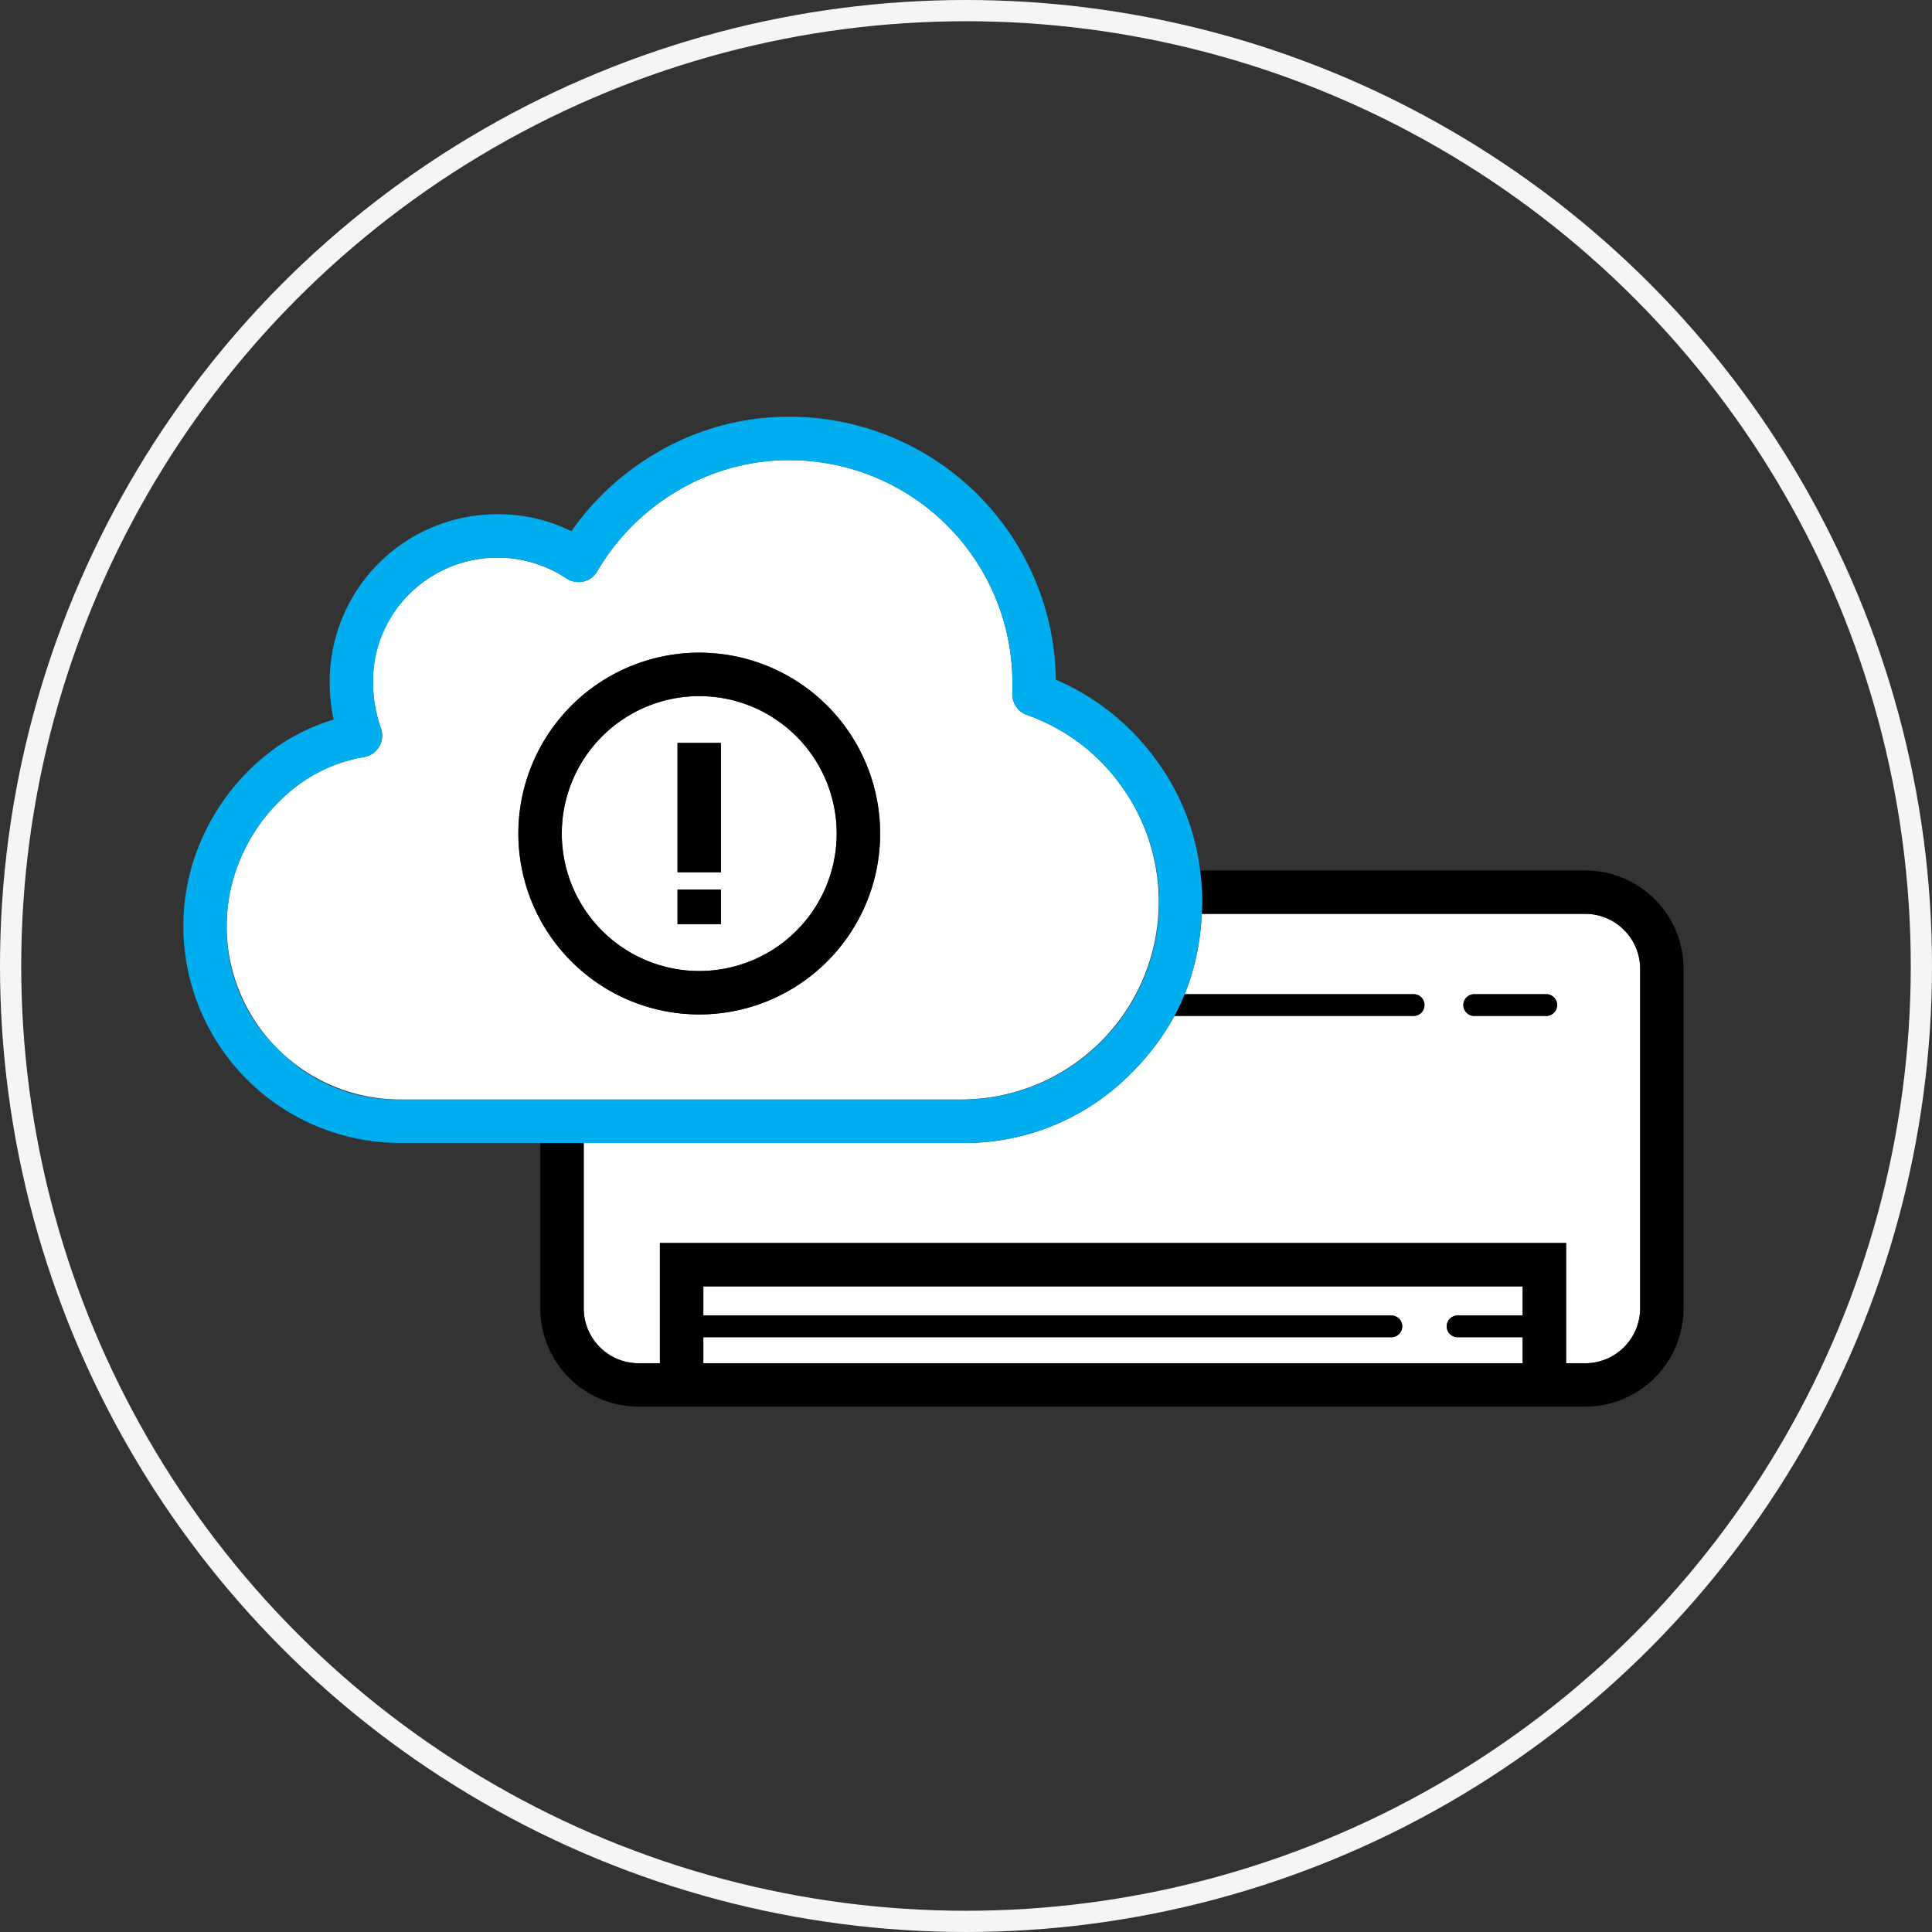 <svg xmlns="http://www.w3.org/2000/svg" width="91" height="91" viewBox="0 0 91 91"><rect x="0" y="0" width="91" height="91" fill="#333333" stroke="none"/><defs><style>.a{fill:none;stroke:#f5f5f5;}.b{fill:#fff;}.c{fill:#00adef;}</style></defs><g transform="translate(-924.954 -1236.866)"><circle class="a" cx="45" cy="45" r="45" transform="translate(925.454 1237.366)"/><g transform="translate(933.589 1256.495)"><path class="b" d="M990.937,1282.749a.511.511,0,0,1,0,1.023H979.67a11.521,11.521,0,0,1-2.007,2.669,11,11,0,0,1-8.045,3.315h-17.77v7.789a2.59,2.59,0,0,0,2.588,2.587h1v-5.665h42.681v5.665h.9a2.59,2.59,0,0,0,2.588-2.587v-15.993a2.59,2.59,0,0,0-2.588-2.588H980.953a11.248,11.248,0,0,1-.8,3.785Zm2.854,0h3.394a.511.511,0,0,1,0,1.023h-3.394a.511.511,0,0,1,0-1.023Z" transform="translate(-932.989 -1255.55)"/><path class="b" d="M995.947,1298.515h-3.064a.511.511,0,0,1,0-1.023h3.064v-1.371H957.356v1.371h32.408a.511.511,0,0,1,0,1.023H957.356v1.226h38.591Z" transform="translate(-932.864 -1255.16)"/><path d="M999.064,1276.964H980.927a12.1,12.1,0,0,1,.1,1.477c0,.192-.017.38-.026.569h18.065a2.59,2.59,0,0,1,2.588,2.588v15.993a2.59,2.59,0,0,1-2.588,2.587h-.9v-5.665H955.481v5.665h-1a2.59,2.59,0,0,1-2.588-2.587V1289.8h-2.045v7.789a4.632,4.632,0,0,0,4.633,4.632h44.582a4.632,4.632,0,0,0,4.633-4.632V1281.6A4.633,4.633,0,0,0,999.064,1276.964Zm-41.537,21.987h32.408a.511.511,0,0,0,0-1.023H957.527v-1.371h38.591v1.371h-3.064a.511.511,0,0,0,0,1.023h3.064v1.226H957.527Z" transform="translate(-933.034 -1255.595)"/><path d="M992.87,1283.688h3.394a.511.511,0,0,0,0-1.023H992.87a.511.511,0,0,0,0,1.023Z" transform="translate(-932.068 -1255.465)"/><path d="M990.83,1283.176a.51.51,0,0,0-.511-.511H979.535a10.734,10.734,0,0,1-.483,1.023h11.266A.511.511,0,0,0,990.83,1283.176Z" transform="translate(-932.371 -1255.465)"/><path class="b" d="M969.992,1288.185a9.317,9.317,0,0,0,7.572-14.742,9.23,9.23,0,0,0-4.47-3.374,1.019,1.019,0,0,1-.679-.962v-.575a10.5,10.5,0,0,0-10.464-10.463,10.227,10.227,0,0,0-5.293,1.435,10.609,10.609,0,0,0-3.8,3.8,1.022,1.022,0,0,1-1.451.335,5.886,5.886,0,0,0-7.4.734,5.609,5.609,0,0,0-1.711,4.157,6.53,6.53,0,0,0,.373,2.172,1.023,1.023,0,0,1-.791,1.349,7.255,7.255,0,0,0-3.277,1.449,8.389,8.389,0,0,0-2.336,2.882,8.058,8.058,0,0,0-.861,3.634,8.169,8.169,0,0,0,8.166,8.167Zm-12.33-21.048a8.52,8.52,0,1,1-8.519,8.519A8.529,8.529,0,0,1,957.663,1267.137Z" transform="translate(-933.363 -1256.025)"/><path class="b" d="M957.312,1281.885a6.474,6.474,0,1,0-6.474-6.475A6.482,6.482,0,0,0,957.312,1281.885Zm1.023-2.206h-2.045v-1.631h2.045Zm0-8.538v6.092h-2.045v-6.092Z" transform="translate(-933.012 -1255.778)"/><path class="c" d="M952.268,1290.276h17.77a11,11,0,0,0,8.045-3.315,11.521,11.521,0,0,0,2.007-2.669,10.734,10.734,0,0,0,.483-1.023,11.248,11.248,0,0,0,.8-3.785c.008-.189.026-.376.026-.569a12.1,12.1,0,0,0-.1-1.477,10.9,10.9,0,0,0-2.038-5.156,11.37,11.37,0,0,0-4.757-3.828A12.543,12.543,0,0,0,962,1256.07a12.227,12.227,0,0,0-6.337,1.722,12.7,12.7,0,0,0-3.977,3.67,7.749,7.749,0,0,0-3.469-.8,7.888,7.888,0,0,0-7.915,7.914,8.533,8.533,0,0,0,.183,1.761,9.235,9.235,0,0,0-3.092,1.6,10.4,10.4,0,0,0-2.906,3.578,10.1,10.1,0,0,0-1.077,4.548,10.215,10.215,0,0,0,10.212,10.212h8.648Zm-14.422-4.439a7.808,7.808,0,0,1-2.392-5.773,8.058,8.058,0,0,1,.861-3.634,8.389,8.389,0,0,1,2.336-2.882,7.255,7.255,0,0,1,3.277-1.449,1.023,1.023,0,0,0,.791-1.349,6.53,6.53,0,0,1-.373-2.172,5.842,5.842,0,0,1,5.869-5.868,5.666,5.666,0,0,1,3.238.977,1.022,1.022,0,0,0,1.451-.335,10.609,10.609,0,0,1,3.8-3.8,10.227,10.227,0,0,1,5.293-1.435,10.5,10.5,0,0,1,10.464,10.463v.575a1.019,1.019,0,0,0,.679.962,9.23,9.23,0,0,1,4.47,3.374,9.3,9.3,0,0,1-7.572,14.742H943.62A7.8,7.8,0,0,1,937.846,1285.838Z" transform="translate(-933.408 -1256.07)"/><rect width="2.045" height="6.092" transform="translate(23.277 15.364)"/><rect width="2.045" height="1.631" transform="translate(23.277 22.27)"/><path d="M957.357,1283.976a8.52,8.52,0,1,0-8.519-8.52A8.53,8.53,0,0,0,957.357,1283.976Zm0-14.994a6.474,6.474,0,1,1-6.474,6.474A6.482,6.482,0,0,1,957.357,1268.982Z" transform="translate(-933.057 -1255.823)"/></g></g></svg>